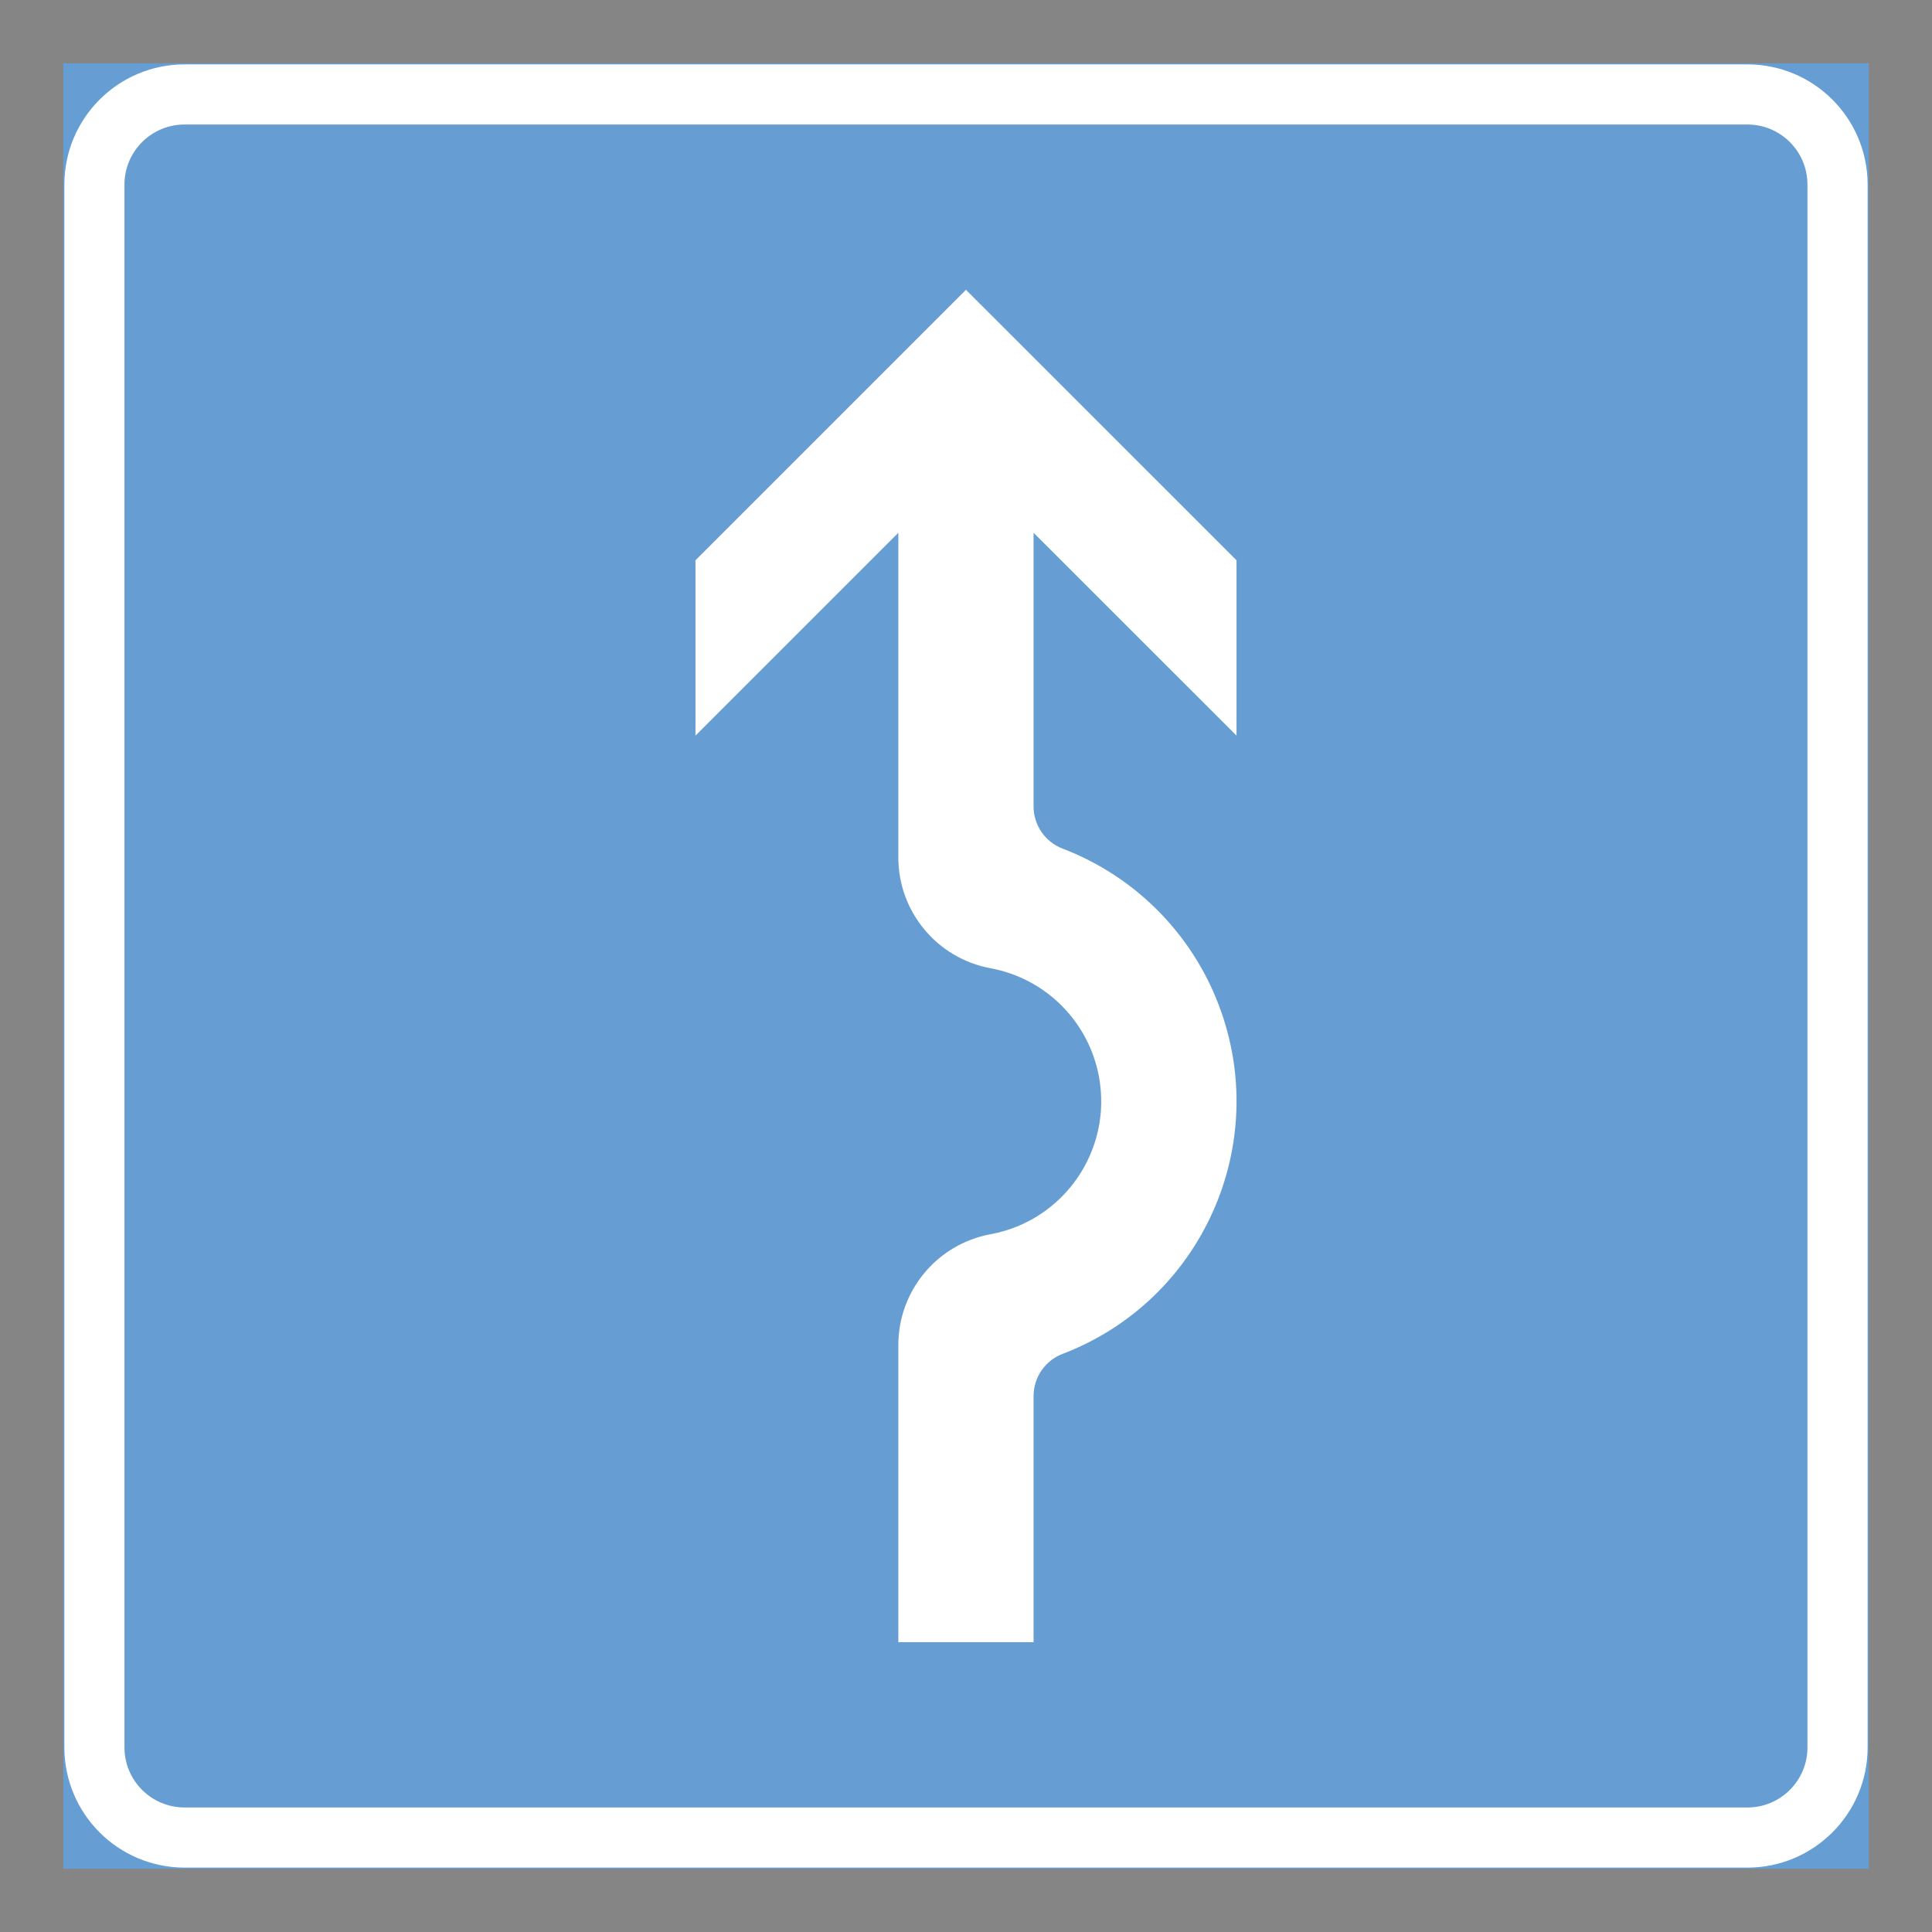 <ns0:svg xmlns:ns0="http://www.w3.org/2000/svg" version="1.1" id="Layer_1" x="0px" y="0px" width="425.197px" height="425.196px" viewBox="0 0 425.197 425.196" style="enable-background:new 0 0 425.197 425.196;" xml:space="preserve" opacity="0.6">
<ns0:rect x="0" y="0" width="425.197" height="425.196" fill="#333333" stroke="none"/>
<ns0:g id="LWPOLYLINE_2_">
	
		<ns0:rect x="14.168" y="14.171" style="fill:#005EB8;stroke:#005EB8;stroke-width:0.5;stroke-miterlimit:10;" width="396.859" height="396.854" />
</ns0:g>
<ns0:g id="LWPOLYLINE">
	<ns0:path style="fill:#FFFFFF;" d="M384.566,14.171c14.607,0,26.462,11.845,26.462,26.457v343.944   c0,14.608-11.854,26.453-26.462,26.453H40.63c-14.607,0-26.462-11.845-26.462-26.453V40.628c0-14.612,11.854-26.457,26.462-26.457   H384.566z" />
</ns0:g>
<ns0:g id="LWPOLYLINE_69_">
	<ns0:path style="fill:#005EB8;" d="M384.566,27.401c7.313,0,13.222,5.923,13.222,13.227v343.944c0,7.304-5.909,13.222-13.222,13.222   H40.63c-7.313,0-13.24-5.918-13.24-13.222V40.628c0-7.304,5.928-13.227,13.24-13.227H384.566z" />
</ns0:g>
<ns0:g id="LWPOLYLINE_68_">
	<ns0:path style="fill:#FFFFFF;" d="M227.47,361.42h-29.763v-65.398c0-11.959,8.535-22.218,20.298-24.392   c16.176-2.986,26.846-18.516,23.854-34.679c-2.243-12.128-11.727-21.615-23.854-23.858c-11.763-2.175-20.298-12.429-20.298-24.388   v-71.458l-44.645,44.645v-38.585l59.526-59.526l59.544,59.526v38.585l-44.663-44.645v60.246c0,4.113,2.554,7.802,6.383,9.27   c15.813,6.041,28.305,18.529,34.341,34.341c11.745,30.707-3.629,65.12-34.341,76.86c-3.829,1.468-6.383,5.156-6.383,9.27V361.42z" />
</ns0:g>
</ns0:svg>